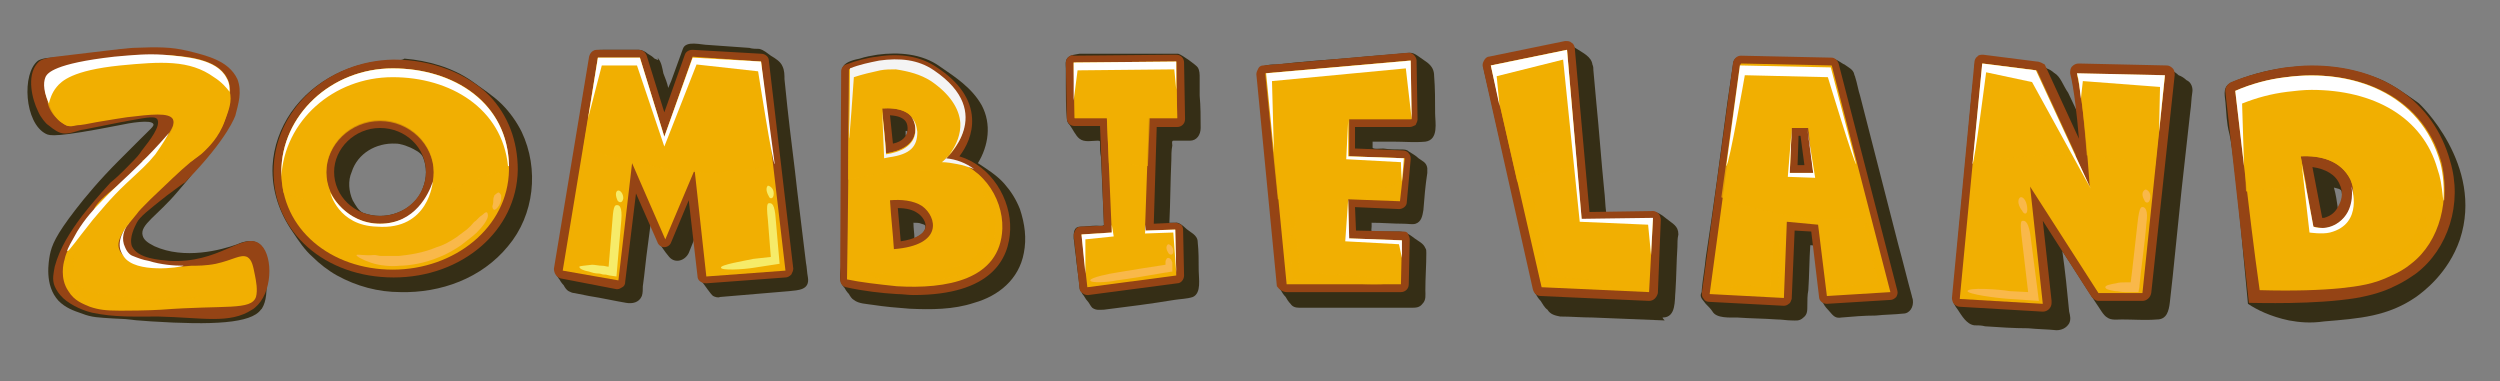 <?xml version="1.0" encoding="utf-8"?>
<!-- Generator: Adobe Illustrator 24.0.2, SVG Export Plug-In . SVG Version: 6.00 Build 0)  -->
<svg version="1.1" id="Capa_1" xmlns="http://www.w3.org/2000/svg" xmlns:xlink="http://www.w3.org/1999/xlink" x="0px" y="0px"
	 viewBox="0 0 255.9 39" style="enable-background:new 0 0 255.9 39;" xml:space="preserve">
<rect x="0" y="0" width="255.9" height="39" fill="#808080" stroke="none"/>
<style type="text/css">
	.st0{fill:#352E16;}
	.st1{fill:#954415;}
	.st2{fill:#F1AF02;}
	.st3{opacity:0.8;fill:#F1AF02;}
	.st4{fill:#FFFFFF;}
	.st5{opacity:0.7;}
	.st6{fill:#F9B84A;}
	.st7{fill:#F6EB69;}
	.st8{opacity:0.8;}
	.st9{fill:#F4F4F4;}
</style>
<path class="st0" d="M24.3,25c1.3-0.6,2-0.2,2.1-0.1c1,0.6,0.9,2.1,0.9,3.5c0,1.4,0,2.4-0.5,3.2c0,0-0.1,0.1-0.1,0.1
	c-1,1.4-4.9,1.6-11.2,1.2c-3.1-0.2-1.4-0.2-3.9-0.3c-1.5-0.1-2.2-0.1-3.2-0.5c-0.9-0.3-1.7-0.6-2.4-1.3c-1.5-1.6-1-4.1-0.9-4.7
	c0.2-1,0.6-2,2.6-4.6c1-1.3,2.5-3.1,4.5-5.1c0.4-0.4,1.2-1.2,2.1-2.1c1.1-1.1,1.5-1.4,1.4-1.6c-0.2-0.5-2.5-0.1-3.4,0.1
	c-6.6,1.3-7.2,1.1-7.6,0.9c-2.2-1.1-2.5-6.2-0.8-7.5C5,5.6,7.3,6.1,8.9,5.7c0.1,0,0.7-0.2,1.4-0.3c0.2,0,0.4-0.1,0.6-0.1
	c1.7-0.3,2.6-0.4,3.6-0.2C16.8,5.5,18.7,7,19.9,9c1.2,2,1.8,4.3,1,6.5c-0.5,1.5-1.3,2.5-2.7,4.1c-2.1,2.5-3.9,3.4-3.6,4.5
	c0.1,0.4,0.4,0.7,1.2,1.1C18.9,26.6,22.6,25.6,24.3,25z"/>
<path class="st1" d="M16.2,32.4c-2.3,0-4.5,0.1-6.8-0.4c-0.4-0.1-1.5-0.4-2.6-1.2c-0.4-0.3-0.9-0.8-1.2-1.5c-0.3-0.7-0.1-1.4,0-2
	c0.5-1.9,1.6-3.6,2.8-5.2c0.7-0.9,1.7-2.1,2.9-3.4c1.1-0.9,1.9-1.8,2.5-2.4c0.5-0.5,0.7-0.9,0.8-1c0.7-0.9,1.9-2.4,1.5-3.1
	c-0.3-0.4-1.4-0.1-3.7,0.3c-2.6,0.5-3.9,0.8-4.1,0.8c-0.7,0.2-1.4,0.5-2.1,0.3c-0.6-0.2-1.1-0.7-1.4-0.9c-0.1-0.1-0.6-0.6-0.9-1.3
	c-0.6-1.2-1.2-3.6-0.1-4.9c0.4-0.5,0.9-0.6,3.6-0.9c3.3-0.4,5-0.6,6.2-0.7c2.6-0.1,3.9-0.1,5.6,0.3c2,0.5,4.2,1,5.1,2.9
	c0.5,1.3,0.1,2.5-0.2,3.7c0,0-0.7,2.3-5.1,6.8c-0.1,0.1-0.1,0.1-0.1,0.1c-0.2,0.1-0.3,0.2-1.8,1.3c-1.9,1.5-2.8,2.2-3.1,2.8
	c-0.2,0.4-0.8,1.5-0.5,2.4c0.6,1.3,2.9,1.4,3.8,1.5c5.1,0.3,7.5-2.9,9.2-1.8c1.4,0.9,1.5,4.6-0.1,6.3c-0.2,0.2-0.4,0.4-0.6,0.5
	C23.5,33.2,20.7,32.5,16.2,32.4z"/>
<path class="st2" d="M13.7,17.8c0.2-0.1,0.3-0.2,0.4-0.3c0.3-0.3,2-2.1,2.8-3.2c0.5-0.6,1.1-1.5,0.8-2.1c-0.4-0.7-2.2-0.5-4.7-0.2
	c-0.6,0.1-1.4,0.2-3.1,0.5c-1,0.2-1.6,0.3-1.7,0.3C7.7,12.8,7.4,13,7,12.9c-0.4-0.1-0.6-0.3-0.9-0.5C6,12.3,5.4,11.8,5,10.6
	C4.7,9.8,4.5,9.3,4.7,8.8c0.2-0.5,0.8-0.7,1.6-1c2.2-0.8,1.8-1,3.4-1.5c1.4-0.4,2.5-0.5,4.1-0.6c3-0.1,4.9-0.2,6.9,0.8
	c0.9,0.4,2.4,1.2,2.8,2.8c0.3,1.1-0.1,2-0.5,3.1c-0.6,1.7-1.7,2.7-2.1,3.1c-0.4,0.4-0.5,0.4-1.4,1.1c-1.2,1-2.2,2-4.1,3.8
	c-0.8,0.8-1.2,1.2-1.4,1.5c-1,1.2-2.2,2.6-1.8,3.6c0.4,1.4,3.5,2.1,7.4,1.7c0.6,0,1.5,0,2.5-0.2c1.8-0.4,2.5-1,3.2-0.7
	c0.5,0.3,0.6,0.9,0.8,1.9c0.1,0.5,0.3,1.5,0.1,2.2c-0.5,1.4-3.1,0.8-9.7,1.3c0,0-1.4,0.1-4.2,0.1c-1.5,0-2.2-0.1-3.1-0.4
	c-0.7-0.3-1.6-0.6-2.2-1.6c-0.9-1.3-0.5-2.9-0.4-3.2c0.2-1,0.7-1.6,1.2-2.2c0.6-0.8,1.3-1.4,1.8-2.6C9.6,21.6,9.1,21,13.7,17.8z"/>
<path class="st3" d="M14.5,16.5c0.6-0.4,1.6-1.1,2.4-2.3c0.6-0.8,1.1-1.6,0.8-2.1c-0.2-0.5-1.2-0.7-4.7-0.2c-1.5,0.2-3.6,0.5-6.1,1
	c-0.2-0.1-1.6-0.8-2-2.3C4.6,8.7,6.3,7.2,6.4,7.1c0.3-0.2,0.8-0.6,4.3-1.1c0.8-0.1,1.7-0.2,3-0.3c3.2-0.1,8.1-0.3,9.5,2.2
	c0.4,0.7,0.4,1.4,0.3,2.2c-0.2,3.6-3.1,5.8-3.9,6.4c-0.6-0.1-1.3-0.2-2-0.2C16.4,16.4,15.4,16.4,14.5,16.5z"/>
<g>
	<path class="st4" d="M23.5,9.4c-0.3-0.4-0.8-1-1.6-1.5c-2.5-1.8-5.4-1.6-9.6-1.2c-4.9,0.5-6,1.6-6.5,2.2C5.3,9.5,5.1,10.2,5,10.6
		C4.3,9,4.5,8.2,4.7,7.8c0.2-0.3,0.8-1.3,7-2c2.2-0.2,3.4-0.3,5-0.2C19,5.8,22.2,6,23.2,8C23.5,8.5,23.5,9,23.5,9.4z"/>
</g>
<path class="st4" d="M15.9,15.8c-0.9,1.1-1.3,1.4-3,3c-1.6,1.5-2.7,2.9-3.4,3.7c-1.6,2-2.5,3.3-2.6,3.2c-0.1-0.1,0.5-1.1,1-2
	c0.8-1.3,1.7-2.3,2.4-3c1.7-1.8,2.4-2.3,4.1-4c0.7-0.7,1.7-1.7,2.9-3.1C17.1,14,16.6,14.8,15.9,15.8z"/>
<path class="st4" d="M12.7,26.3c-0.3-0.4-0.4-0.8-0.4-0.8c-0.3-1.3,0.8-2.5,1-2.8c-0.7,0.8-0.9,1.8-0.5,2.6c0.2,0.5,0.5,0.8,0.8,0.9
	c0.5,0.2,1,0.4,1.6,0.5c1.3,0.4,2.6,0.5,3.6,0.5C18.4,27.4,13.9,28,12.7,26.3z"/>
<path class="st3" d="M17.3,31c-0.3,0-1.3,0.1-3.3,0.1c-1.8,0.1-2.2,0.1-2.8,0c-1.3-0.1-2-0.2-2.8-0.8c-0.8-0.6-1.1-1.4-1.2-1.8
	c0.8,0.8,1.6,1.2,2.2,1.4c0.1,0,0.3,0.1,1.3,0.2c0.7,0.1,1.4,0.2,2.6,0.3c0.7,0.1,2.1,0.2,3.9,0.1c1,0,2.2-0.1,3.6-0.3
	C19.9,30.6,18.7,30.8,17.3,31z M7,26.9C7,26.9,7,27,7,26.9c-0.1,0.5,0,1,0.1,1c0.1,0,0.3-0.2,0.3-0.2c0.2-0.2,0.1-0.5,0.1-0.8
	c0-0.8,0.1-1.1,0-1.1C7.5,25.8,7.1,26.4,7,26.9z"/>
<g>
	<path class="st0" d="M40.2,6.2c-4.1,0-8.1,2-10.4,5.3c-1.1,1.6-1.8,3.5-1.9,5.5c-0.1,2.5,0.7,4.8,2.1,6.8c0.6,0.9,1.2,1.8,2,2.5
		c0.7,0.7,1.6,1.4,2.5,1.9c2,1.1,4.2,1.7,6.5,1.7c4.1,0.1,8.3-1.4,11-4.7c2.7-3.2,3.2-7.9,1.4-11.7c-0.5-1-1.2-2-2-2.8
		c-0.9-0.9-2-1.6-3.1-2.4c-2-1.4-4.5-2.1-6.9-2.3C41.1,6.2,40.7,6.2,40.2,6.2z M38.9,22.1c-0.6,0-1.1-0.1-1.7-0.3
		c-0.5-0.2-0.8-0.8-1.1-1.3c-0.4-0.9-0.5-2-0.1-2.9c0.6-1.9,2.5-3,4.5-2.9c0.5,0,1,0.2,1.5,0.4c0.4,0.2,1.1,0.5,1.3,1
		c0.4,1,0.4,2.1,0,3.1C42.7,21,40.8,22.1,38.9,22.1z"/>
	<path class="st1" d="M28,17.6c0,6.2,5.3,10.8,12.3,10.8c7,0,12.6-4.8,12.7-11c0-3-1-5.6-2.9-7.6c-2.3-2.3-5.9-3.7-9.8-3.7
		C33.5,6.2,28,11.3,28,17.6z M38.9,13.1c2.6,0,4.7,2,4.7,4.5c0,2.5-2.1,4.5-4.7,4.5c-2.6,0-4.7-2-4.7-4.5
		C34.2,15.2,36.3,13.1,38.9,13.1z"/>
	<path class="st2" d="M40.2,7c-6.3,0-11.4,4.8-11.4,10.6c0,5.9,5.1,10,11.4,10c6.3,0,11.8-4.3,11.9-10.2C52.2,10.6,46.6,7,40.2,7z
		 M38.9,22.9c-3,0-5.5-2.4-5.5-5.3c0-2.9,2.5-5.3,5.5-5.3c3,0,5.5,2.4,5.5,5.3C44.4,20.6,42,22.9,38.9,22.9z"/>
	<g class="st5">
		<path class="st2" d="M29.5,19.9c1.7,0.5,3.5,0.9,5.2,1.2c-0.8-0.9-1.3-2.1-1.3-3.4c0-2.9,2.5-5.3,5.5-5.3c3,0,5.5,2.4,5.5,5.3
			c0,1-0.3,1.8-0.7,2.6c2.8-1,5.6-2.2,8.4-3.2C52,10.5,46.4,7,40.2,7c-6.3,0-11.4,4.8-11.4,10.6c0,0.7,0.1,1.4,0.2,2.1
			C29.2,19.8,29.3,19.8,29.5,19.9z"/>
	</g>
	<g>
		<path class="st4" d="M40.2,7.9c5.9,0,11.2,3.2,11.8,9.1c0,0,0,0,0.1,0C52,10.5,46.4,7,40.2,7c-6.3,0-11.4,4.8-11.4,10.6
			c0,0.2,0,0.3,0,0.5C29.1,12.4,34.1,7.9,40.2,7.9z"/>
	</g>
	<path class="st4" d="M33.8,19.7c0,0,1.5,3.2,5.1,3.2c3.6,0,5-3.1,5.4-4.3c0,0-0.4,5-5.7,4.6C34.6,23.1,33.8,19.7,33.8,19.7z"/>
	<path class="st6" d="M36.5,26.1c-0.1,0.1,0.6,0.5,1.5,0.8c0.9,0.3,2.1,0.4,2.9,0.3c0.8,0,2.5-0.2,4.1-0.9c0.8-0.3,1.6-0.8,2.2-1.2
		c0.6-0.5,1.2-0.9,1.6-1.3c0.7-0.7,1-1.2,1.1-1.5c0.1-0.3,0-0.4,0-0.5c-0.1-0.1-0.1-0.1-0.3,0c-0.1,0.1-0.2,0.2-0.5,0.4
		c-0.1,0.1-0.2,0.2-0.4,0.4c-0.2,0.1-0.3,0.3-0.5,0.5c-0.2,0.2-0.4,0.4-0.7,0.6c-0.3,0.2-0.5,0.4-0.8,0.6c-0.6,0.4-1.3,0.8-2,1
		c-1.4,0.6-2.9,0.8-3.9,0.9c-0.3,0-0.7,0-1.1,0c-0.2,0-0.5,0-0.7,0c-0.2,0-0.5-0.1-0.7-0.1C37.4,26.2,36.6,26,36.5,26.1z M51,19.7
		c0.1,0,0.2,0.1,0.3,0.3c0,0.1,0,0.1,0,0.2c0,0.1,0,0.2,0,0.2c0,0.2-0.1,0.4-0.2,0.6c-0.5,0.8-0.7,0.4-0.7,0.1
		c0.1-0.3,0.1-0.5,0.1-0.7c0-0.2,0.1-0.3,0.1-0.4C50.8,19.8,51,19.7,51,19.7z"/>
</g>
<g>
	<path class="st0" d="M57.2,28.5c0.1,0.2,0.3,0.5,0.5,0.7c0.1,0.2,0.3,0.5,0.5,0.6c0.2,0.1,0.4,0.2,0.6,0.2c0.5,0.1,1,0.2,1.5,0.3
		c1.3,0.2,2.6,0.5,3.8,0.7c0.6,0.1,1.3,0,1.6-0.7c0.1-0.3,0.1-0.7,0.1-1c0.2-1.4,0.3-2.7,0.5-4.1c0.1-0.8,0.2-1.5,0.3-2.3
		c0.2,0.5,0.4,0.9,0.6,1.4c0.3,0.7,0.8,1.4,1.3,2c0.6,0.7,1.6,0.4,2-0.4c0.2-0.5,0.4-1,0.6-1.5c0.1,0.4,0.1,0.9,0.2,1.3
		c0.1,0.7,0.1,1.4,0.2,2c0,0.1,0,0.2,0,0.4c0,0.3,0.2,0.5,0.4,0.8c0.1,0.1,0.9,1.3,1.1,1.4c0.2,0.1,0.5,0.2,0.7,0.1
		c2.4-0.2,4.8-0.4,7.1-0.6c0.9-0.1,2.1-0.1,1.9-1.4c-0.1-0.5-0.1-1-0.2-1.5c-0.3-2.5-0.6-4.9-0.9-7.4c-0.3-2.8-0.7-5.7-1-8.5
		c-0.1-1-0.2-1.9-0.3-2.9c0-0.4,0-0.9-0.2-1.3c-0.2-0.5-0.7-0.8-1.2-1.1c-0.3-0.2-0.7-0.6-1.2-0.7c-0.3,0-0.7,0-1-0.1
		c-1.4-0.1-2.8-0.2-4.2-0.3c-0.7,0-2.3-0.5-2.6,0.4c-0.4,1.1-0.8,2.2-1.2,3.3c-0.1,0.2-0.2,0.5-0.3,0.7c-0.1-0.5-0.3-1-0.5-1.5
		c-0.1-0.5-0.2-1.2-0.6-1.6C67.5,6.3,67.3,6.1,67,6c-0.2-0.2-0.5-0.4-0.7-0.5c-0.2-0.2-0.6-0.4-0.9-0.4c-0.5,0-1.1,0-1.6,0
		c-0.7,0-1.4,0-2.1,0c-0.5,0-1.1,0-1.3,0.6c-0.1,0.4-0.1,0.8-0.2,1.2c-0.9,5.2-1.7,10.4-2.5,15.5c-0.2,1.3-0.4,2.6-0.6,3.8
		C56.9,27,56.6,27.8,57.2,28.5C57.2,28.6,57.1,28.4,57.2,28.5z"/>
	<path class="st1" d="M57.4,28.5l5.7,1.1c0,0,0.1,0,0.1,0c0.2,0,0.3-0.1,0.5-0.2c0.2-0.1,0.3-0.3,0.3-0.6l1.1-9l2.2,5
		c0.1,0.3,0.4,0.5,0.7,0.5h0c0.3,0,0.6-0.2,0.7-0.5l1.8-4.3l0.9,7.8c0,0.4,0.4,0.7,0.9,0.7l8.1-0.6c0.2,0,0.4-0.1,0.6-0.3
		c0.1-0.2,0.2-0.4,0.2-0.6L78.7,6.2c0-0.4-0.4-0.7-0.8-0.7l-7-0.4c-0.4,0-0.7,0.2-0.8,0.5L68,11.5l-1.8-5.8
		c-0.1-0.3-0.4-0.6-0.8-0.6h-4.3c-0.4,0-0.7,0.3-0.8,0.7l-3.6,21.7C56.7,28,57,28.4,57.4,28.5z"/>
	<polygon class="st2" points="63.3,28.7 57.6,27.7 61.2,5.9 65.5,5.9 68,14 70.9,5.8 77.9,6.3 80.4,27.7 72.3,28.3 71.1,17.4 
		68.1,24.5 64.7,16.7 	"/>
	<path class="st3" d="M60.5,15.5c3.4,0.8,6.8,1.8,10.2,2.1c0.1,0,0.2,0,0.2,0l0.1-0.2l0,0.2c2.7,0.2,5.4-0.1,8-0.7L77.9,6.3l-7-0.4
		L68,14l-2.5-8.1h-4.3l-1.5,9.4C59.9,15.4,60.2,15.4,60.5,15.5z"/>
	<path class="st4" d="M77.9,6.3l-7-0.4L68,14l-2.5-8.1h-4.3l-1,6.2l1.4-5.4h3.6l2.8,8.3l3.3-8.4l6.3,0.7c0,0,1.5,9.6,1.7,9.5
		L77.9,6.3z"/>
	<path class="st7" d="M59.3,27.3c0,0.2,0.4,0.4,1,0.5c0.3,0.1,0.6,0.2,1,0.2c0.2,0,0.3,0.1,0.5,0.1c0.2,0,0.2,0,0.6,0.1l0.7,0.1
		l0.5-5.8c0.1-1.3-0.2-1.5-0.4-1.5c-0.2,0-0.4-0.1-0.5,1.4l-0.4,4.9c-0.2,0-0.4-0.1-0.7-0.1c-0.3,0-0.7-0.1-1-0.1
		C59.9,27.2,59.4,27.2,59.3,27.3z M63.3,19.5c0.2,0,0.5,0.3,0.5,0.8c-0.1,0.6-0.5,0.4-0.6,0.2C62.9,19.8,63.1,19.5,63.3,19.5z"/>
	<path class="st7" d="M73.8,27.4c0,0.3,2.2,0.2,3.4,0l2.6-0.4l-0.4-4.6c-0.1-1.5-0.4-1.6-0.6-1.6c-0.2,0-0.4-0.1-0.2,1.7l0.3,3.8
		l-1.8,0.2C76.2,26.7,73.7,27.1,73.8,27.4z M78.6,19c0.1,0,0.6,0.2,0.6,0.8c0,0.6-0.4,0.6-0.5,0.3C78.3,19.4,78.5,19.1,78.6,19z"/>
</g>
<g>
	<path class="st0" d="M86.4,29.4c0.1,0.2,0.3,0.5,0.5,0.7c0.1,0.2,0.3,0.5,0.5,0.6c0.5,0.4,1.3,0.4,1.9,0.5c1.3,0.2,2.5,0.3,3.8,0.4
		c2.2,0.1,4.5,0.1,6.6-0.6c2.5-0.7,4.6-2.4,5.1-5.1c0.3-1.5,0.1-3-0.4-4.5c-0.4-1-0.9-1.8-1.6-2.6c-0.8-0.9-1.8-1.5-2.7-2.1
		c1.1-1.8,1.4-4,0.4-5.9c-1-1.8-2.7-2.9-4.3-4c-1.8-1.3-4.2-1.5-6.4-1.2c-0.6,0.1-1.2,0.2-1.8,0.4c-0.5,0.1-1.4,0.3-1.7,0.8
		c-0.1,0.2-0.1,0.4-0.1,0.5c0,1.7,0,3.3,0,5c0,5-0.1,10-0.1,14.9C86,28,85.8,28.8,86.4,29.4C86.4,29.5,86.3,29.3,86.4,29.4z
		 M92.7,13.9c0-0.2,0-0.3,0-0.5c0.2,0,0.2,0,0.2,0.2C92.9,13.7,92.8,13.8,92.7,13.9z M94.7,23.4c-0.1,0.5-0.7,0.8-1.1,1
		c0-0.5-0.1-1-0.1-1.6c0.3,0,0.6,0,0.8,0.1C94.6,23,94.8,23,94.7,23.4C94.6,23.7,94.8,23.2,94.7,23.4z"/>
	<path class="st1" d="M86.6,29.4c1.8,0.4,3.6,0.6,5.2,0.7c0.6,0,1.1,0.1,1.7,0.1c8,0,9.8-3.7,9.9-6.7c0.1-3.1-1.9-6.5-5.2-7.5
		c0.7-0.9,1.4-2.3,1.3-3.9c-0.1-1.9-1.3-3.7-3.6-5.2c-1.6-1.1-3.7-1.5-6.1-1.1c-1,0.1-2.1,0.4-3.2,0.8c-0.3,0.1-0.5,0.4-0.5,0.7
		L86,28.6C86,29,86.2,29.3,86.6,29.4z M91.1,11.8c1.8,0.1,1.8,1,1.8,1.4c0,0.7-0.5,1.3-1.5,1.5L91.1,11.8z M94.7,23.4
		c-0.2,0.6-1.1,1.1-2.5,1.3c-0.1-1.1-0.2-2.2-0.3-3.4c0.9,0,1.6,0.2,2,0.5C94.4,22.1,94.9,22.8,94.7,23.4z"/>
	<path class="st2" d="M96.7,16.3c0,0,5.3-4.6-1.2-9c-1.6-1.1-3.5-1.3-5.6-1c-1,0.2-2,0.4-3,0.8c0,5.1-0.1,15.6-0.2,21.5
		c1.4,0.3,3.2,0.5,5.1,0.7c5,0.3,10.6-0.6,10.8-5.9C102.7,20.1,100.3,16.7,96.7,16.3z M93.7,13.2c0,1.7-1.7,2.3-3,2.5
		c-0.1-1.6-0.3-3.2-0.4-4.6C91.8,11,93.7,11.3,93.7,13.2z M91.5,25.5c-0.1-1.6-0.3-3.3-0.4-5c1.1-0.1,2.4,0,3.3,0.6
		C95.9,22.2,96.6,25.1,91.5,25.5z"/>
	<g class="st8">
		<path class="st2" d="M93.3,17.5c2.4-0.1,4.8,0,7.1,0.7c0,0,0,0,0.1,0c-1-1-2.3-1.7-3.8-1.8c0,0,5.3-4.6-1.2-9
			c-1.6-1.1-3.5-1.3-5.6-1c-1,0.2-2,0.4-3,0.8c0,2.7-0.1,6.9-0.1,11.2C89,17.9,91.1,17.6,93.3,17.5z M93.7,13.2c0,1.7-1.7,2.3-3,2.5
			c-0.1-1.6-0.3-3.2-0.4-4.6C91.8,11,93.7,11.3,93.7,13.2z"/>
	</g>
	<g>
		<path class="st9" d="M95.3,8.3c1.9,1.3,2.9,2.8,3,4.3c0.1,2.3-1.8,4-1.9,4l0,0c0.5,0,1.1,0.1,1.6,0.2c0.6,0.1,1.1,0.3,1.7,0.5
			c-0.8-0.6-1.8-1-2.9-1.1c0,0,5.3-4.6-1.2-9c-1.6-1.1-3.5-1.3-5.6-1c-1,0.2-2,0.4-3,0.8c0,1.8,0,4.3-0.1,7c0,1.3,0.5-6.1,0.5-6.1
			c0.9-0.3,1.8-0.5,2.7-0.7c0.5-0.1,1.1-0.1,1.6-0.1C93,7.3,94.2,7.6,95.3,8.3z"/>
	</g>
	<g>
		<path class="st9" d="M93.2,11.9c0.3,0.3,0.5,0.8,0.5,1.4c0,1.7-1.7,2.3-3,2.5c-0.1-1.6-0.3-3.1-0.4-4.4h0l0.2,4.8l0.5-0.1
			c2.2-0.3,2.9-1.1,2.9-2.6C93.8,12.8,93.7,12.4,93.2,11.9z"/>
	</g>
	<path class="st3" d="M88.7,28c0,0.1,0.2,0.2,0.5,0.3c0.2,0.1,0.4,0.1,0.6,0.2c0.2,0.1,0.5,0.1,0.7,0.2c0.5,0.1,1.1,0.2,1.7,0.2
		c0.3,0,0.6,0,0.8,0c0.3,0,0.5,0,0.7,0c0.9,0,2.8-0.2,4.6-0.8c0.5-0.2,0.9-0.4,1.4-0.7c0.4-0.3,0.8-0.6,1.1-1c0.6-0.7,0.9-1.5,1-2.1
		c0.1-0.6,0.2-1,0.1-1.4c0-0.3-0.1-0.6-0.1-0.8c-0.1-0.3-0.2-0.4-0.3-0.4c-0.1,0-0.2,0-0.2,0.2c0,0.2,0,0.4-0.1,0.7
		c0,0.3-0.1,0.8-0.2,1.4c-0.1,0.6-0.4,1.3-0.9,1.9c-0.2,0.3-0.6,0.5-0.9,0.8c-0.3,0.2-0.7,0.4-1.1,0.5c-1.6,0.6-3.3,0.8-4.5,0.8
		c-0.3,0-0.8,0-1.3,0c-0.3,0-0.5,0-0.8,0c-0.3,0-0.6,0-0.8,0c-0.5,0-1-0.1-1.4-0.1C88.9,27.9,88.7,28,88.7,28z M100.6,19.2
		c0.1-0.1,0.6,0.1,1,1.1c0.1,0.5,0.1,0.7,0,0.8c-0.1,0.1-0.3,0-0.4-0.2c-0.3-0.5-0.5-0.9-0.6-1.1C100.5,19.5,100.6,19.3,100.6,19.2z
		"/>
</g>
<g>
	<path class="st0" d="M109.3,5.9c-0.3,0.3-0.2,0.8-0.2,1.1c0,0.6,0,1.2,0,1.8c0,1.1,0,2.2,0.1,3.3c0,0.3,0.1,0.5,0.3,0.7
		c0.3,0.4,0.6,1.1,1,1.4c0.5,0.4,1.3,0.2,1.8,0.2c0.3,0,0.3,0,0.3,0.3c0,0.4,0,0.9,0.1,1.4c0.1,2.3,0.2,4.6,0.3,6.9
		c0,0.2-0.6,0.1-0.8,0.1c-0.5,0-1.1,0.1-1.6,0.1c-0.7,0-0.7,0.6-0.7,1.2c0.1,0.5,0.1,1.1,0.2,1.6c0.1,1.1,0.3,2.3,0.4,3.4
		c0,0.3,0.2,0.4,0.3,0.7c0.2,0.2,0.3,0.5,0.5,0.7c0.2,0.2,0.3,0.5,0.5,0.7c0.4,0.3,0.8,0.2,1.2,0.2c2.4-0.3,4.8-0.6,7.2-1
		c0.6-0.1,1.3-0.1,1.9-0.3c0.9-0.4,0.6-1.9,0.6-2.7c0-1,0-2-0.1-2.9c0-0.8-0.8-1-1.3-1.5c-0.2-0.2-0.7-0.6-1-0.5c-0.2,0-0.4,0-0.6,0
		c0.1-2.1,0.1-4.2,0.2-6.4c0-0.5,0-1,0.1-1.5c0-0.1-0.1-0.5,0.1-0.5c0.6,0,1.1,0,1.7,0c0.7,0,1.1-0.6,1.1-1.3c0-1.1,0-2.2-0.1-3.3
		c0-0.6,0-1.2,0-1.8c0-0.4,0-0.8-0.2-1.1c-0.1-0.2-1.6-1.3-2-1.4c-0.2,0-0.4,0-0.6,0c-1.1,0-2.2,0-3.2,0c-1.6,0-3.1,0-4.7,0
		c-0.5,0-1.1,0-1.6,0C110,5.6,109.6,5.6,109.3,5.9C109.2,6,109.5,5.7,109.3,5.9z"/>
	<path class="st1" d="M109.3,5.9c-0.1,0.1-0.2,0.3-0.2,0.5l0.1,5.7c0,0.4,0.3,0.8,0.8,0.8h2.6l0.4,10.2l-2.4,0.1
		c-0.2,0-0.4,0.1-0.5,0.3c-0.1,0.2-0.2,0.4-0.2,0.6l0.6,5.4c0,0.2,0.1,0.4,0.3,0.5c0.1,0.1,0.3,0.2,0.5,0.2c0,0,0.1,0,0.1,0l9.1-1.2
		c0.4,0,0.7-0.4,0.7-0.8l-0.1-4.7c0-0.2-0.1-0.4-0.2-0.5c-0.2-0.1-0.4-0.2-0.6-0.2l-2.2,0.1l0.3-9.9h2.1h0c0.4,0,0.8-0.3,0.8-0.8
		c0,0,0-0.1,0-0.1l-0.1-5.7c0-0.4-0.3-0.8-0.8-0.8l-10.5,0.1C109.7,5.6,109.5,5.7,109.3,5.9z"/>
	<polygon class="st2" points="117.2,23.6 117.6,12.1 120.5,12.1 120.4,6.3 109.9,6.4 110,12.1 113.3,12.1 113.8,23.8 110.7,24 
		111.3,29.4 120.4,28.2 120.3,23.5 	"/>
	<g class="st5">
		<path class="st2" d="M113.3,12.1l0.2,4.6c1.3,0.1,2.6,0.2,4,0.3l0.2-4.9h2.8l-0.1-5.8l-10.5,0.1l0.1,5.7H113.3z"/>
	</g>
	<g>
		<polygon class="st4" points="110.3,7.2 120.2,7.1 120.4,9.2 120.4,6.3 109.9,6.4 109.9,10.3 		"/>
	</g>
	<polygon class="st4" points="113.8,23 114,24.2 111.1,24.5 111.1,28 110.7,24 113.8,23.8 	"/>
	<polygon class="st4" points="117.3,23 117.2,23.9 120.1,23.8 120.4,27.9 120.3,23.5 117.3,23.6 	"/>
	<path class="st6" d="M111.6,28.7c0,0.3,1.8,0.2,2.7,0c0.9-0.1,3.9-0.6,5-0.8c0.2,0,0.5-0.1,0.7-0.1c0-0.2,0-0.4,0-0.6
		c0-0.1,0-0.1,0-0.2c0,0,0-0.1,0-0.1c0-0.1-0.1-0.2-0.1-0.3c-0.1-0.1-0.2-0.2-0.3-0.2c-0.1,0-0.1,0-0.2,0.1c0,0.1-0.1,0.1-0.1,0.3
		c0,0.1,0,0.2,0,0.3c0,0,0,0,0,0c0,0,0,0,0,0c-1.4,0.2-3.8,0.6-5,0.8C113.6,28,111.6,28.4,111.6,28.7z M119.6,25
		c0.1,0,0.5,0.2,0.5,0.7c0,0.5-0.4,0.4-0.5,0.2C119.2,25.3,119.5,25,119.6,25z"/>
</g>
<g>
	<path class="st0" d="M131.1,29.7c0.1,0.2,0.3,0.5,0.5,0.7c0.1,0.2,0.3,0.5,0.5,0.7c0.2,0.3,0.5,0.4,0.9,0.4c0.2,0,0.5,0,0.7,0
		c1.2,0,2.3,0,3.5,0c2.4,0,4.8,0,7.3,0c0.4,0,0.8,0,1.1-0.4c0.4-0.4,0.3-0.9,0.3-1.4c0-1.3,0.1-2.5,0.1-3.8c0-0.2,0-0.4-0.1-0.5
		c-0.2-0.5-0.7-0.7-1.1-1c-0.5-0.4-1-0.7-1.6-0.7c-0.7,0-1.3,0-2,0c-0.2,0-0.5,0-0.7,0c-0.2,0-0.1-0.3-0.1-0.5c0-0.1,0-0.3,0-0.4
		c1.1,0,2.2,0.1,3.3,0.1c0.4,0,0.9,0.1,1.2,0c0.6-0.2,0.7-0.8,0.8-1.4c0.1-1.3,0.2-2.5,0.4-3.8c0-0.2,0-0.3,0-0.5
		c-0.1-0.6-0.5-0.7-0.9-1c-0.3-0.3-0.7-0.5-1-0.7c-0.2-0.2-0.5-0.2-0.7-0.2c-0.6,0-1.3,0-1.9-0.1c-0.2,0-1.1,0.1-1.1-0.1
		c0-0.1,0-0.6,0-0.6c0.1,0,0.3,0,0.4,0c0.6,0,1.2,0,1.8,0c1,0,2.1,0.1,3.2,0c1.4-0.2,1-2,1-2.9c0-1.3,0-2.6-0.1-3.8
		c0-0.6-0.2-1-0.7-1.4c-0.3-0.2-0.7-0.5-1-0.7c-0.3-0.2-0.5-0.3-0.8-0.3c-1.9,0.2-3.8,0.3-5.7,0.5c-2.6,0.2-5.3,0.4-7.9,0.7
		c-0.5,0-1.5,0-1.8,0.5c-0.2,0.4-0.1,1,0,1.4c0.5,5.1,1,10.2,1.5,15.3c0.1,1.3,0.3,2.6,0.4,3.9C130.8,28.3,130.7,29.3,131.1,29.7
		C131.2,29.8,131,29.6,131.1,29.7z"/>
	<path class="st1" d="M131.7,29.9h11.7c0.4,0,0.8-0.3,0.8-0.8l0.1-4.6c0-0.2-0.1-0.4-0.2-0.6c-0.1-0.2-0.3-0.2-0.6-0.2l-4.7-0.1
		l-0.1-2.4l4.5,0.2c0.4,0,0.8-0.3,0.8-0.7l0.4-4.4c0-0.2,0-0.4-0.2-0.6c-0.1-0.2-0.4-0.3-0.6-0.3l-4.9-0.2V13h5.6
		c0.2,0,0.4-0.1,0.6-0.2c0.1-0.2,0.2-0.4,0.2-0.6l-0.1-6c0-0.2-0.1-0.4-0.3-0.6c-0.2-0.2-0.4-0.2-0.6-0.2l-14.8,1.3
		c-0.2,0-0.4,0.1-0.5,0.3c-0.1,0.2-0.2,0.4-0.2,0.6l2.1,21.7C130.9,29.6,131.3,29.9,131.7,29.9z"/>
	<polygon class="st2" points="144.4,6.2 144.5,12.2 138.1,12.2 138.1,16 143.8,16.2 143.3,20.6 138,20.4 138.1,24.4 143.5,24.6 
		143.4,29.1 131.7,29.1 129.6,7.5 	"/>
	<path class="st3" d="M131.6,20.4c1.8,0.2,3.5,0.3,5.4,0c1.3-0.2,2.7-0.5,4.4-1.1c0.7-0.2,1.5-0.5,2.1-0.7l0.2-2.4l-5.7-0.2v-3.8
		h6.4l-0.1-6l-14.8,1.3l1.3,12.9C131.1,20.4,131.3,20.4,131.6,20.4z"/>
	<path class="st4" d="M137.8,16.3l5.6,0.3c0,0,0,0.7,0.1,2l0.2-2.4l-5.7-0.2v-3.7L137.8,16.3z"/>
	<polygon class="st4" points="130.2,8.3 143.9,7 144.5,12.2 144.4,6.2 129.6,7.5 130.4,15.6 	"/>
	<polygon class="st4" points="138,20.4 138.1,24.4 143.5,24.6 143.5,26.4 143.2,25 137.7,24.7 	"/>
	<path class="st3" d="M142.4,28.9c0-0.3-2.7-0.6-4.1-0.7l-5.3-0.3l-0.1-1.8c-0.1-1.8-0.5-2-0.6-2c-0.2,0-0.4-0.1-0.2,2l0.2,2.5
		l6,0.4C139.3,29.1,142.3,29.2,142.4,28.9z M132,21.8c0.1-0.1,0.6,0.2,0.6,1c0,0.8-0.4,0.7-0.5,0.4C131.7,22.2,131.9,21.8,132,21.8z
		"/>
</g>
<g>
	<path class="st0" d="M170.2,32.5c1.4,0,1.2-1.8,1.3-2.7c0.1-1.5,0.1-3,0.2-4.5c0-0.4,0-0.9,0.1-1.3c0-0.9-0.6-1.1-1.2-1.6
		c-0.5-0.4-1-0.8-1.6-0.7c-0.6,0-1.3,0-1.9,0c-0.3,0-2.7,0.1-2.7,0c-0.1-0.8-0.1-1.5-0.2-2.3c-0.3-3-0.5-5.9-0.8-8.9
		c-0.1-1.1-0.2-2.2-0.3-3.3c0-0.2,0-0.4-0.1-0.6c-0.1-0.8-1-1.2-1.6-1.6c-0.4-0.2-0.7-0.6-1.2-0.5c-0.1,0-0.2,0-0.2,0.1
		c-0.5,0.1-1,0.2-1.5,0.3c-1.5,0.3-3,0.6-4.4,0.9c-0.7,0.1-2.5,0.2-2.2,1.4c0.1,0.4,0.2,0.9,0.3,1.3c0.6,2.5,1.1,4.9,1.7,7.4
		c1.1,4.7,2.1,9.3,3.2,14c0,0.1,0,0.1,0.1,0.2c0.1,0.2,0.3,0.5,0.5,0.7c0.2,0.3,0.4,0.7,0.7,0.9c0.3,0.5,0.8,0.6,1.3,0.7
		c1.1,0,2.2,0.1,3.3,0.1c2.5,0.1,5,0.2,7.4,0.3C170.1,32.5,170.2,32.5,170.2,32.5z"/>
	<path class="st1" d="M168.8,30.8c0.5,0,0.8-0.4,0.9-0.8l0.3-7.5c0-0.2-0.1-0.5-0.2-0.6c-0.2-0.2-0.4-0.3-0.6-0.3l-6.5,0.1L161.2,5
		c0-0.2-0.1-0.5-0.3-0.6c-0.2-0.2-0.4-0.2-0.7-0.2l-7.8,1.6c-0.2,0-0.4,0.2-0.5,0.4c-0.1,0.2-0.2,0.4-0.1,0.7l5.1,22.7
		c0.1,0.4,0.4,0.7,0.8,0.7L168.8,30.8C168.8,30.8,168.8,30.8,168.8,30.8z"/>
	<polygon class="st2" points="152.6,6.7 160.4,5.1 161.9,22.5 169.2,22.4 168.8,29.9 157.8,29.4 	"/>
	<path class="st3" d="M161.4,17l-1-11.9l-7.8,1.6l2.7,11.9C157.3,17.8,159.4,17.3,161.4,17z"/>
	<path class="st4" d="M160.4,5.1l-7.8,1.6l0.9,4.2l-0.3-3.1l6.8-1.7l1.7,16.6l7,0.3l0.3,3.1l0.2-3.8c0,0-7.4,0.1-7.3,0.1L160.4,5.1z
		"/>
	<path class="st3" d="M165.2,29.2c0-0.3-2.6-0.7-4-0.7l-2.6-0.2l-0.9-4.2c-0.4-1.7-0.7-1.8-0.9-1.8c-0.2,0-0.4-0.1,0,2l1,4.9
		l3.3,0.2C162.2,29.4,165.2,29.5,165.2,29.2z M156.4,20.1c0.1-0.1,0.6,0.2,0.8,0.9c0.1,0.8-0.3,0.7-0.5,0.4
		C156.1,20.6,156.2,20.2,156.4,20.1z"/>
</g>
<g>
	<path class="st0" d="M175.3,31.9c0.4,0.7,1.8,0.6,2.5,0.6c1.4,0.1,2.7,0.1,4.1,0.2c0.5,0,1,0.1,1.5,0.1c0.4,0,0.8,0.1,1.2-0.3
		c0.4-0.3,0.4-0.7,0.4-1.2c0-0.5,0-1.1,0.1-1.6c0.1-1.5,0.1-3.1,0.2-4.6c0.1,0,0.4,0,0.4,0.1c0,0.2,0,0.3,0.1,0.5
		c0.1,0.6,0.1,1.2,0.2,1.8c0.1,0.7,0.2,1.3,0.2,2c0,0.3,0,0.7,0.1,1c0.1,0.2,0.2,0.4,0.3,0.5c0.2,0.4,0.5,0.7,0.6,0.8
		c0.5,0.6,0.7,0.8,1.3,0.7c1.2-0.1,2.3-0.2,3.5-0.2c0.9-0.1,1.9-0.1,2.8-0.2c0.7,0,1.1-0.7,1-1.4c0-0.1-0.1-0.3-0.1-0.4
		c-0.5-1.8-0.9-3.5-1.4-5.3c-1.3-5.1-2.6-10.1-3.9-15.2c-0.2-0.6-0.3-1.3-0.5-1.9c0-0.1-0.1-0.2-0.1-0.3c-0.1-0.5-0.6-0.7-1-1
		C188.5,6.5,188,6,187.5,6c-0.3,0-0.5,0-0.8,0c-1.3,0-2.5-0.1-3.8-0.1c-1.3,0-2.5-0.1-3.8-0.1c-0.6,0-1.6-0.2-1.7,0.7
		c-0.2,1.4-0.4,2.7-0.6,4.1c-0.7,5.3-1.4,10.6-2.2,15.8c-0.1,1.1-0.3,2.1-0.4,3.2c0,0.2,0,0.3-0.1,0.5c-0.1,0.4,0.3,0.7,0.5,1
		C174.9,31.4,175.1,31.6,175.3,31.9z"/>
	<path class="st1" d="M175,30.9l7.6,0.4c0,0,0,0,0,0c0.2,0,0.4-0.1,0.5-0.2c0.2-0.1,0.2-0.3,0.3-0.5l0.3-7l1.7,0.1l0.8,6.7
		c0,0.4,0.4,0.7,0.8,0.7l6.5-0.4c0.2,0,0.4-0.1,0.6-0.3c0.1-0.2,0.2-0.4,0.1-0.7l-6-23.2c-0.1-0.3-0.4-0.6-0.7-0.6l-9.3-0.2
		c-0.4,0-0.7,0.3-0.8,0.7L174.2,30c0,0.2,0,0.4,0.2,0.6C174.5,30.8,174.7,30.9,175,30.9z M184.7,16.9l-0.7,0l0.1-3h0.2L184.7,16.9z"
		/>
	<path class="st2" d="M187,30.3l6.5-0.4l-6-23.2l-9.3-0.2L175,30.1l7.6,0.4l0.3-7.8l3.2,0.3L187,30.3z M183.2,17.7l0.2-4.6h1.7
		l0.5,4.6L183.2,17.7z"/>
	<path class="st3" d="M177.8,20.8c0.8,0.3,2.9,0.8,4.4,1.1c0.8,0.1,1.6,0.3,2.4,0.4c0.3,0,0.6,0.1,1,0.1c0.1,0,0.2,0,0.2,0
		c0.1,0,0.2,0,0.2,0c1.8,0.1,3.6,0,5.4-0.2l-4-15.4l-9.3-0.2l-1.9,13.6C176.8,20.4,177.3,20.6,177.8,20.8z M183.4,13.1h1.7l0.5,4.6
		l-2.4,0L183.4,13.1z"/>
	<polygon class="st4" points="185,13.2 185.6,17.7 183.2,17.7 183.4,13.2 183,18.1 185.8,18.2 	"/>
	<path class="st4" d="M178.6,7.7l8.5,0.2c0,0,2.7,8.9,2.9,8.9l-2.6-9.9l-9.3-0.2l-1.4,10.3C177,16.9,178.6,7.7,178.6,7.7z"/>
	<path class="st3" d="M177.1,29.4c0,0.3,1.9,0.5,2.9,0.6c0.3,0,0.7,0,1.1,0c0.1,0,0.2,0,0.4,0c0.1,0,0.1,0,0.2,0h0.1
		c0,0,0.1,0,0.1,0l0,0l0,0c0.1,0,0.1,0,0.1-0.1c0,0,0,0,0.1-0.2c0-0.1,0-0.8-0.4-0.1l0,0l0,0c0,0,0,0,0.1-0.1c0.1,0,0.2-0.1,0.2,0
		c0,0,0,0.1,0,0.1v0v-0.1l0-0.2c0-0.1,0-0.3,0-0.4c0.1-1.1,0.1-2.2,0.2-2.8c0.1-1.3-0.2-1.4-0.4-1.5c-0.2,0-0.3-0.1-0.4,1.4
		c0,0.8-0.1,1.8-0.2,2.8c0,0.3,0,0.5,0,0.8v0c0,0,0,0,0,0.1c0,0.1,0,0.1,0,0.1c0,0.1,0,0,0,0.1c0.2-0.1-0.3,0.2,0.3-0.2l0,0
		c0,0,0,0,0,0c0,0,0-0.1,0-0.1l0-0.2c0-0.1,0-0.1,0-0.1h0h0l0,0h-0.2c-0.1,0-0.2,0-0.4,0c-0.5,0-0.9,0-1.2,0
		C179.3,29.2,177.2,29.1,177.1,29.4z M182.2,22.9c0.1,0,0.5,0.2,0.5,0.8c0,0.6-0.4,0.5-0.5,0.2C181.8,23.2,182,23,182.2,22.9z"/>
	<path class="st3" d="M187.4,29.7c0,0.3,2,0.3,3.1,0.2c0.3,0,0.7-0.1,1.2-0.1c0.3,0,0.6,0,0.9-0.1c0.1,0,0.3,0,0.4,0l0.2,0
		c0,0,0-0.1,0-0.2c-0.1-0.3-0.1-0.5-0.2-0.8c-0.3-1.1-0.6-2.3-0.7-2.9c-0.3-1.3-0.7-1.4-0.8-1.3c-0.2,0-0.4,0,0,1.5
		c0.2,0.8,0.5,1.8,0.7,2.9l0,0.1c0,0,0,0,0,0c-0.2,0-0.3,0-0.5,0c-0.5,0-0.9,0.1-1.3,0.1C189.7,29.2,187.4,29.4,187.4,29.7z
		 M190.9,22.9c0.1-0.1,0.6,0.1,0.7,0.6c0.1,0.6-0.2,0.6-0.4,0.4C190.7,23.3,190.8,23,190.9,22.9z"/>
</g>
<g>
	<path class="st0" d="M210.3,7.5c-0.2-0.2-0.5-0.4-0.8-0.5c-0.2-0.2-0.5-0.4-0.7-0.5c-0.2-0.1-0.3-0.1-0.5-0.1
		c-0.6-0.1-1.2-0.1-1.8-0.2c-1.1-0.1-2.3-0.3-3.4-0.4c-1-0.1-1,0.8-1,1.5c-0.1,0.9-0.2,1.8-0.3,2.6c-0.5,5.8-1.1,11.5-1.6,17.3
		c-0.1,0.9-0.2,1.8-0.2,2.7c0,0.2,0,0.4-0.1,0.6c0,0.5,0.2,0.8,0.5,1.2c0.4,0.6,0.9,1.5,1.7,1.6c0.4,0,0.7,0,1.1,0.1
		c1.5,0.1,2.9,0.2,4.4,0.2c1,0.1,1.9,0.1,2.9,0.2c0.5,0,1-0.2,1.3-0.7c0.2-0.4,0.1-0.8,0-1.2c-0.2-2.1-0.4-4.1-0.7-6.2
		c1.2,1.8,2.3,3.6,3.5,5.4c0.3,0.4,0.7,1.2,1.1,1.4c0.4,0.3,1,0.2,1.5,0.2c1.2,0,2.4,0.1,3.6,0c1,0,1.2-0.9,1.3-1.7
		c0.1-0.9,0.2-1.8,0.3-2.7c0.3-2.9,0.6-5.9,0.9-8.8c0.3-2.7,0.6-5.4,0.9-8.1c0.1-0.6,0.1-1.3,0.2-1.9c0.1-0.5-0.1-1.1-0.6-1.3
		c-0.2-0.2-0.5-0.4-0.8-0.5c-0.2-0.2-0.5-0.4-0.7-0.5c-0.2-0.1-0.3-0.1-0.5-0.1c-2.1-0.1-4.2-0.1-6.3-0.2c-0.8,0-1.6,0-2.5-0.1
		c-0.7,0-1.1,0.5-0.9,1.2c0.2,1.1,0.4,2.3,0.5,3.4c-0.3-0.6-0.6-1.3-0.9-1.9C211.2,8.8,210.9,7.8,210.3,7.5
		C210.2,7.4,210.5,7.6,210.3,7.5z"/>
	<path class="st1" d="M208.5,6.3L203,5.6c-0.2,0-0.5,0-0.6,0.2c-0.2,0.1-0.3,0.4-0.3,0.6l-2.3,24.1c0,0.2,0.1,0.5,0.2,0.6
		c0.2,0.2,0.4,0.3,0.6,0.3l8.5,0.5c0,0,0,0,0,0h0c0.5,0,0.9-0.4,0.9-0.9c0-0.1,0-0.1,0-0.2l-0.9-8.2l5,7.8c0.2,0.2,0.4,0.4,0.7,0.4
		h4.5c0.4,0,0.8-0.3,0.9-0.8l2.4-22.3c0-0.2,0-0.5-0.2-0.7c-0.2-0.2-0.4-0.3-0.6-0.3l-9-0.2c-0.3,0-0.5,0.1-0.7,0.3
		c-0.2,0.2-0.2,0.5-0.2,0.7c0.4,1.6,0.7,4.3,0.9,6.7l-3.5-7.6C209.1,6.5,208.8,6.3,208.5,6.3z"/>
	<path class="st2" d="M209.1,31.1l-8.5-0.5l2.3-24.1l5.5,0.7l5.5,11.9c0,0-0.5-8-1.3-11.5l9,0.2L219.3,30h-4.5l-7-10.9L209.1,31.1z"
		/>
	<g class="st5">
		<path class="st2" d="M203.8,16.4c2.9-0.4,5.8-0.6,8.7-0.5l-4-8.7l-5.5-0.7l-1,10.3C202.5,16.6,203.2,16.5,203.8,16.4z"/>
	</g>
	<g class="st5">
		<path class="st2" d="M215.4,16.1c1.8,0.2,3.5,0.5,5.2,0.9l1-9.3l-9-0.2c0.5,2.1,0.8,5.8,1,8.4C214.2,16,214.8,16,215.4,16.1z"/>
	</g>
	<g>
		<path class="st4" d="M208.4,7.2l-5.5-0.7l-1,10.3c0.2,0,1.4-9.4,1.4-9.4l4.7,1l6,10.9L208.4,7.2z"/>
	</g>
	<g>
		<path class="st4" d="M213.2,8.3l7.9,0.6l-0.1,4.6l0.6-5.8l-9-0.2c0.2,0.7,0.3,1.7,0.4,2.6L213.2,8.3z"/>
	</g>
	<path class="st6" d="M201.4,29.8c0,0.3,2.8,0.7,4.3,0.8l3,0.2l-0.8-6.2c-0.2-1.9-0.6-2-0.8-2c-0.2,0-0.4-0.1-0.1,2.2l0.6,5.1
		l-1.9-0.1C204.6,29.6,201.4,29.4,201.4,29.8z M206.8,20.2c0.2-0.1,0.6,0.2,0.7,1c0.1,0.8-0.3,0.8-0.5,0.4
		C206.4,20.8,206.6,20.3,206.8,20.2z"/>
	<path class="st6" d="M215.5,29.4c0,0.2,0.4,0.3,1,0.4c0.3,0,0.6,0.1,1,0.1c0.2,0,0.3,0,0.5,0c0.3,0,0.6,0,0.9,0
		c0-0.2,0.1-0.4,0.1-0.7c0.1-1.2,0.6-4.8,0.7-6.3c0.2-1.4-0.1-1.6-0.3-1.7c-0.2,0-0.4-0.2-0.6,1.6c-0.2,1.7-0.5,4.6-0.7,6.1
		c0,0,0,0,0,0c0,0,0,0,0,0c-0.1,0-0.3,0-0.5,0c-0.3,0-0.7,0-1,0.1C216,29.1,215.5,29.2,215.5,29.4z M219.6,19.4
		c0.2,0,0.6,0.3,0.5,0.9c-0.1,0.6-0.5,0.5-0.6,0.2C219.1,19.8,219.4,19.5,219.6,19.4z"/>
</g>
<g>
	<path class="st0" d="M247.5,10.5c-1.3-0.9-2.5-1.8-3.9-2.4c-1.5-0.6-3-1-4.6-1.2c-3.5-0.4-7.2,0.1-10.5,1.5c-1,0.4-0.8,1.2-0.7,2.1
		c0.1,1.1,0.1,2.1,0.4,3.2c0.3,1.2,0.8,5.3,1.9,17.4c0.9,0.6,2.3,1.3,4.2,1.7c1.1,0.2,2.2,0.3,3.6,0.1c3.6-0.3,6.5-0.5,9.4-2.5
		c0.7-0.5,3.3-2.4,4.5-5.9C254.3,16.9,247.6,10.5,247.5,10.5C247.5,10.5,247.5,10.5,247.5,10.5z M239.5,21c-0.1,0.1-0.1,0.2-0.2,0.3
		c-0.1-0.7-0.2-1.4-0.4-2.1c0.3,0.1,0.8,0.1,0.8,0.5C239.8,20.2,239.7,20.6,239.5,21C239.5,21.1,239.8,20.5,239.5,21z"/>
	<path class="st1" d="M236.6,6.7c-0.9,0-1.8,0.1-2.7,0.2c-1.9,0.3-3.8,0.8-5.5,1.5c-0.4,0.2-0.7,0.6-0.6,1.1
		c0.8,7.2,1.6,14.3,2.4,21.5c0.8,0,6.8,0.2,11-0.5c1.7-0.3,2.9-0.7,3.9-1.2c1.1-0.5,1.9-1.1,2.2-1.3c3.3-2.5,4.8-7.2,3.5-11.5
		C249.1,10.3,243.7,6.7,236.6,6.7z M237.7,22.3l-1-5.2c1.4,0.2,2.4,0.8,2.8,1.8c0.3,0.6,0.3,1.4-0.1,2.1c-0.3,0.7-0.8,1.1-1.5,1.3
		C238,22.3,237.9,22.3,237.7,22.3z"/>
	<path class="st2" d="M249.8,16.6c-2-7.1-9.1-9.6-15.8-8.7c-1.8,0.2-3.6,0.7-5.2,1.4l0.9,7.7c0.5,4.2,1,8.5,1.6,12.7
		c3.5,0.1,6.3,0,8.3-0.2c1.8-0.2,3.4-0.4,5.2-1.3c0.7-0.3,1.4-0.7,2-1.2C249.8,24.7,250.8,20.3,249.8,16.6z M238.3,23.3
		c-0.5,0.1-1,0-1.5-0.1l-1.3-7.2c2-0.1,4.1,0.4,5.1,2.4C241.4,20.3,240.4,22.8,238.3,23.3z"/>
	<path class="st3" d="M229.9,19.6c2-0.3,4.1-0.4,6.2-0.5l-0.6-3.1c2-0.1,4.1,0.4,5.1,2.4c0.1,0.3,0.2,0.5,0.3,0.8
		c3.2,0.2,6.3,0.7,9.3,1.3c0.1-1.3,0-2.7-0.3-3.9c-2-7.1-9.1-9.6-15.8-8.7c-1.8,0.2-3.6,0.7-5.2,1.4l0.9,7.7L229.9,19.6z"/>
	<path class="st4" d="M234,7.9c-1.8,0.2-3.6,0.7-5.2,1.4l0.9,7.7l-0.2-6.4c1.5-0.6,3-1,4.6-1.2c0.8-0.1,1.7-0.2,2.5-0.2
		c6.4,0,11.4,2.8,12.9,8.1c0.3,0.9,0.4,1.4,0.6,3.3c0.1-1.3,0-2.7-0.3-3.9C247.8,9.5,240.7,7,234,7.9z"/>
	<path class="st4" d="M235.6,16.8l1.2,6.4c0,0,1.5,0.6,2.9-0.7c1.4-1.3,1-3.4,1-3.4s1.3,3.8-2.2,4.7c-0.8,0.2-2.1,0-2.1,0
		L235.6,16.8z"/>
	<path class="st3" d="M239,28.5c0,0.2,0.5,0.4,1.2,0.3c0.7,0,1.5-0.2,2-0.3c0.5-0.2,1.6-0.6,2.7-1.1c1.1-0.6,2-1.4,2.5-2
		c0.2-0.3,0.4-0.5,0.5-0.7c0.1-0.2,0.1-0.4,0.1-0.5c0-0.3-0.2-0.3-0.2-0.4c-0.1-0.1-0.2-0.1-0.4,0c-0.1,0.1-0.3,0.4-0.8,1
		c-0.5,0.6-1.3,1.2-2.1,1.7c-0.9,0.5-1.8,0.9-2.5,1.1c-0.4,0.1-1.1,0.3-1.7,0.5C239.5,28.1,239,28.3,239,28.5z M247.9,22.1
		c0.1,0,0.3,0,0.4,0.2c0.1,0.1,0.3,0.4,0.2,0.7c-0.2,0.7-0.7,0.4-0.8,0.1c-0.1-0.4-0.2-0.6-0.1-0.8
		C247.7,22.2,247.8,22.1,247.9,22.1z"/>
</g>
</svg>

